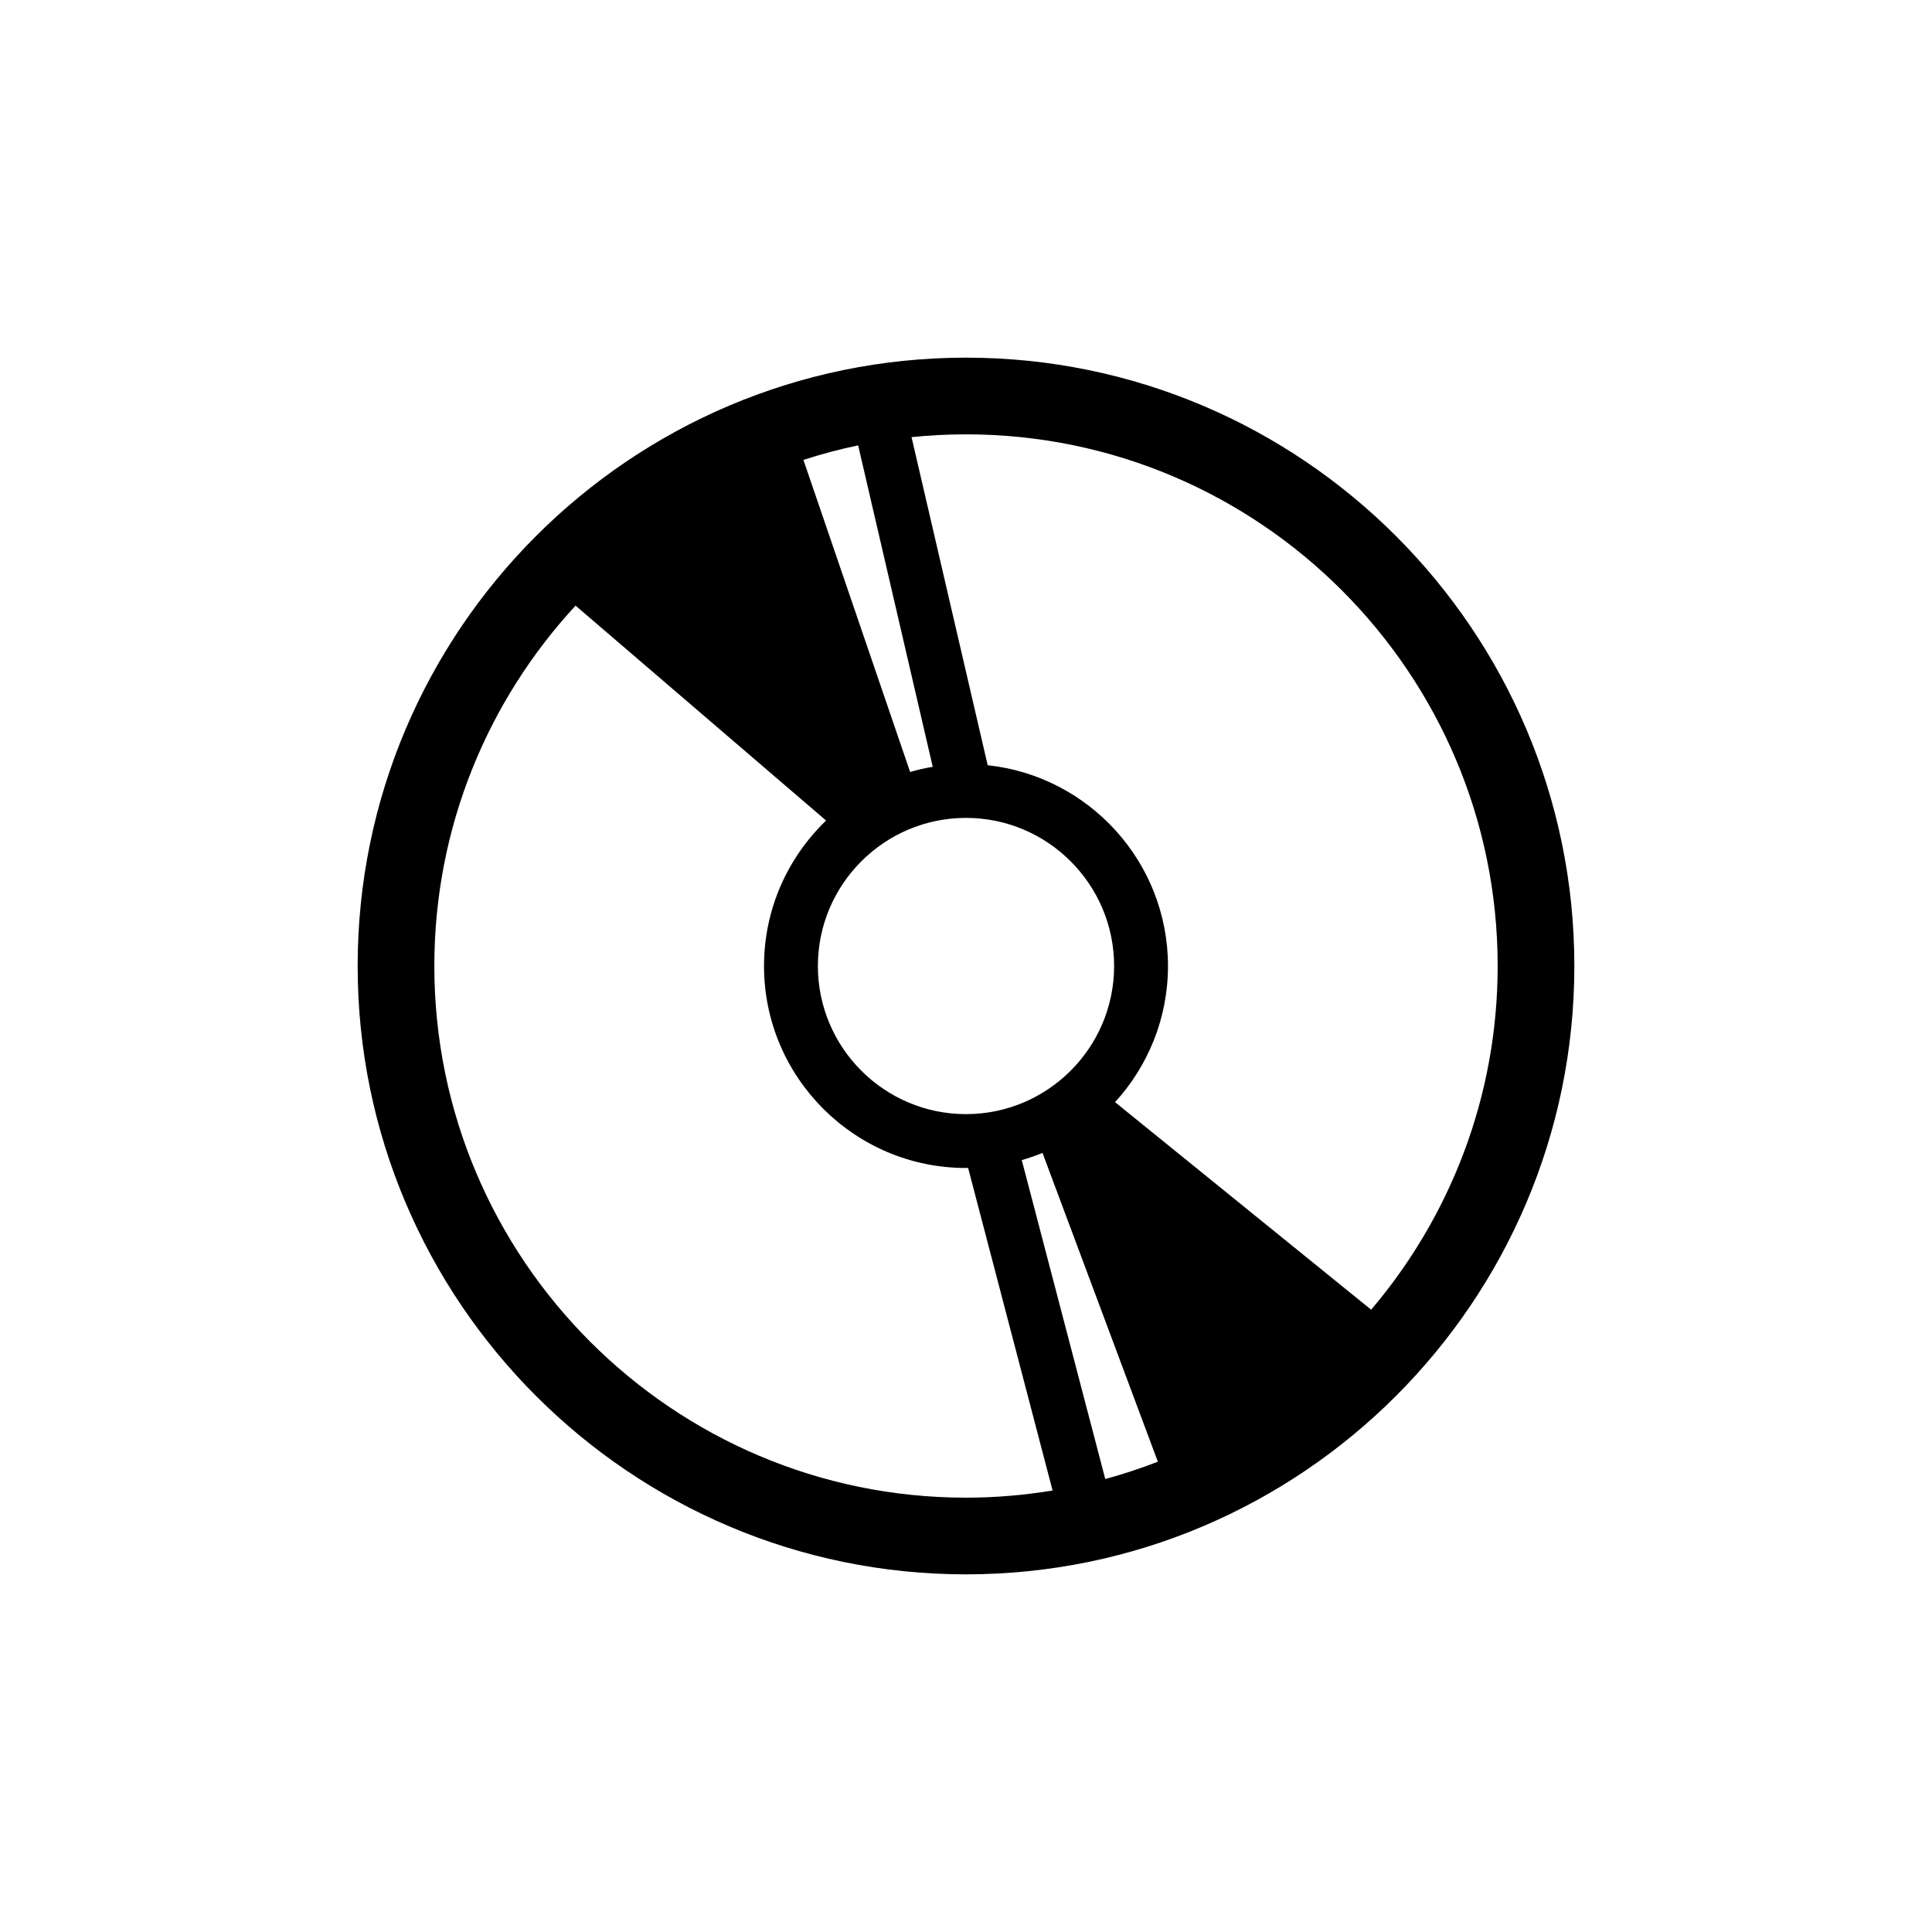 <?xml version="1.0" encoding="UTF-8"?>
<svg width="752pt" height="752pt" version="1.1" viewBox="0 0 752 752" xmlns="http://www.w3.org/2000/svg">
 <defs>
  <clipPath id="a">
   <path d="m139.21 139.21h473.58v473.58h-473.58z"/>
  </clipPath>
 </defs>
 <g clip-path="url(#a)">
  <path d="m376 139.21c-130.57 0-236.79 106.22-236.79 236.79s106.22 236.79 236.79 236.79 236.79-106.22 236.79-236.79c0.004-130.57-106.22-236.79-236.79-236.79zm206.94 236.79c0 50.977-18.57 97.676-49.242 133.78l-99.684-80.785c12.785-13.984 20.602-32.598 20.602-52.988 0-40.496-30.781-73.93-70.176-78.156l-29.637-127.71c6.965-0.711 14.035-1.078 21.199-1.078 114.1 0 206.94 92.836 206.94 206.94zm-228.69-75.523-41.531-121.47c6.953-2.238 14.051-4.148 21.305-5.648l29.031 125.12c-2.996 0.488-5.934 1.16-8.805 1.996zm21.746 17.875c31.785 0 57.652 25.863 57.652 57.648 0.004 31.789-25.863 57.656-57.652 57.656-31.785 0-57.648-25.867-57.648-57.656 0-31.785 25.863-57.648 57.648-57.648zm29.781 130.39 44.902 120.2c-6.668 2.59-13.492 4.848-20.469 6.75l-32.5-124.14c2.75-0.797 5.441-1.723 8.066-2.805zm-236.72-72.738c0-54.086 20.879-103.37 54.973-140.27l97.512 83.656c-14.879 14.312-24.16 34.398-24.16 56.617 0 43.348 35.266 78.613 78.613 78.613 0.281 0 0.555-0.02 0.828-0.02l32.875 125.55c-10.973 1.812-22.227 2.793-33.703 2.793-114.1 0-206.94-92.836-206.94-206.94z"/>
 </g>
</svg>
